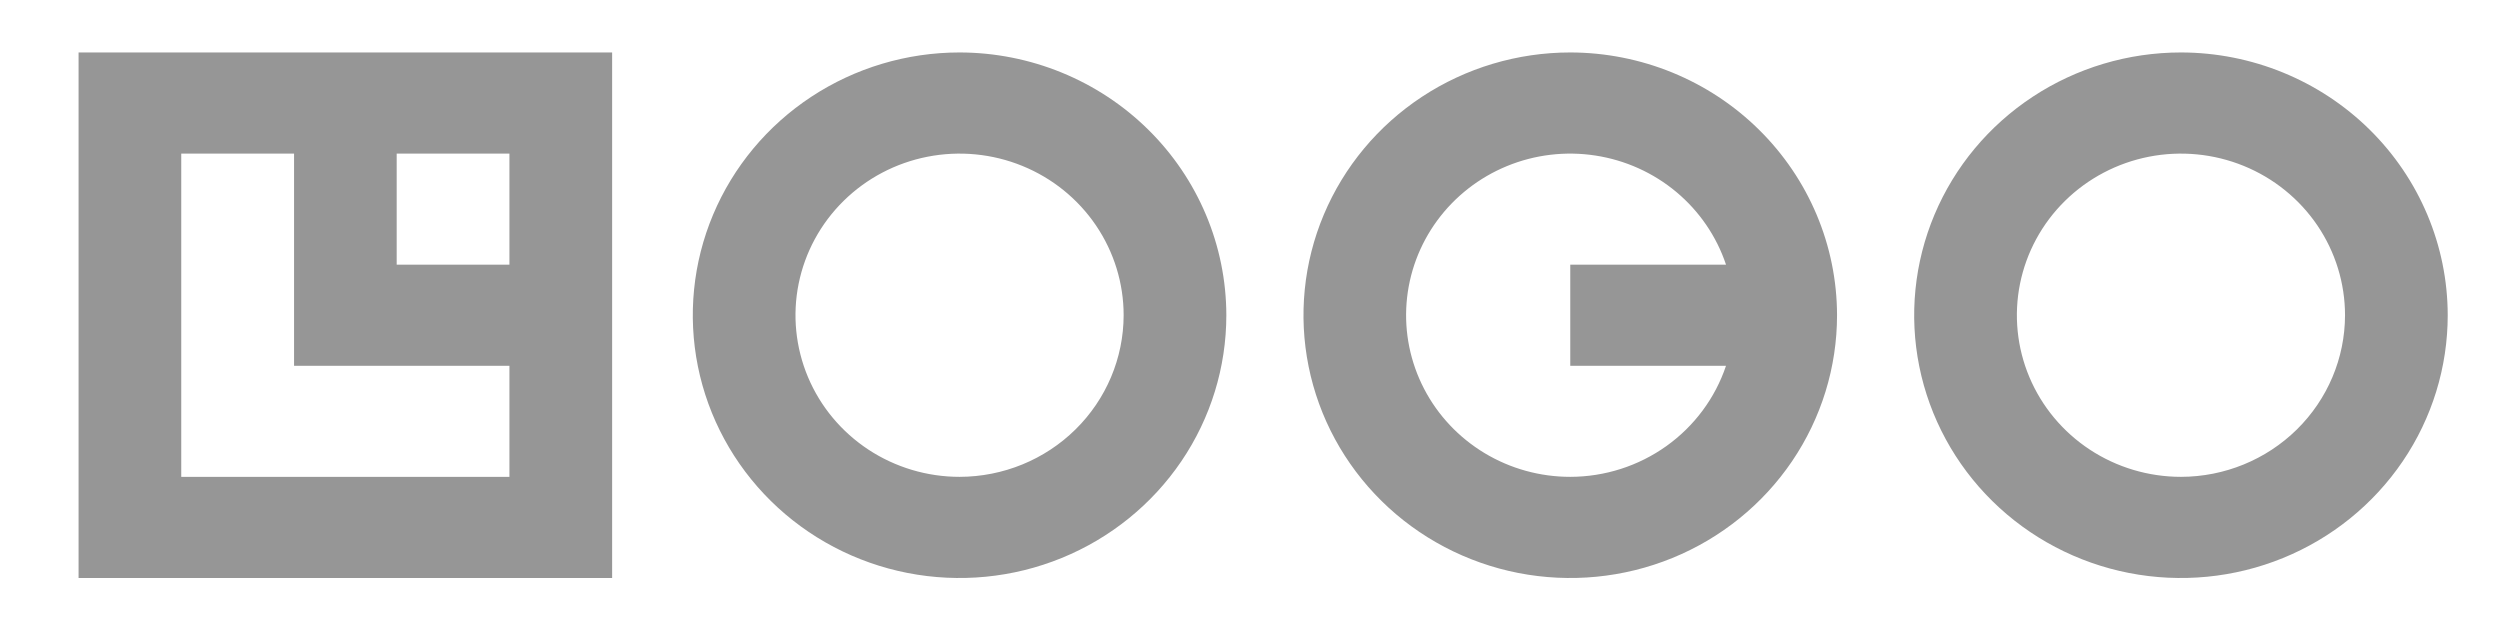 <svg width="114" height="29" viewBox="0 0 114 29" fill="none" xmlns="http://www.w3.org/2000/svg">
<path d="M3.583 26.357H27.913V2.392H3.583V26.357ZM23.23 12.068H18.089V7.005H23.23V12.068ZM8.265 7.005H13.409V16.68H23.23V21.744H8.265V7.005ZM43.756 2.392C41.35 2.392 38.998 3.095 36.998 4.411C34.997 5.728 33.438 7.599 32.517 9.789C31.597 11.978 31.356 14.388 31.825 16.712C32.295 19.036 33.453 21.171 35.154 22.847C36.856 24.523 39.023 25.664 41.383 26.127C43.743 26.589 46.189 26.352 48.411 25.445C50.634 24.538 52.534 23.002 53.871 21.031C55.208 19.061 55.921 16.744 55.921 14.374C55.917 11.197 54.634 8.152 52.354 5.906C50.073 3.659 46.981 2.396 43.756 2.392ZM43.756 21.744C42.276 21.744 40.83 21.312 39.599 20.502C38.369 19.692 37.41 18.541 36.844 17.195C36.278 15.848 36.129 14.366 36.418 12.937C36.707 11.507 37.419 10.194 38.466 9.163C39.512 8.132 40.845 7.43 42.297 7.146C43.748 6.862 45.252 7.008 46.62 7.566C47.987 8.123 49.155 9.068 49.977 10.28C50.799 11.492 51.238 12.917 51.238 14.374C51.235 16.328 50.446 18.201 49.043 19.582C47.641 20.964 45.74 21.741 43.756 21.744ZM99.453 2.392C97.046 2.392 94.694 3.094 92.694 4.411C90.693 5.727 89.134 7.599 88.213 9.788C87.292 11.978 87.051 14.387 87.52 16.711C87.99 19.036 89.148 21.171 90.849 22.847C92.551 24.523 94.718 25.664 97.078 26.127C99.437 26.589 101.884 26.352 104.107 25.445C106.329 24.538 108.229 23.002 109.566 21.032C110.903 19.061 111.616 16.744 111.616 14.374C111.613 11.198 110.33 8.152 108.05 5.906C105.77 3.66 102.677 2.396 99.453 2.392ZM99.453 21.744C97.973 21.744 96.526 21.312 95.296 20.503C94.065 19.693 93.106 18.542 92.539 17.195C91.973 15.849 91.825 14.367 92.113 12.937C92.402 11.508 93.114 10.194 94.161 9.163C95.207 8.133 96.54 7.431 97.992 7.146C99.443 6.862 100.947 7.008 102.314 7.565C103.682 8.123 104.851 9.068 105.673 10.28C106.494 11.492 106.933 12.917 106.933 14.374C106.931 16.328 106.141 18.201 104.739 19.582C103.337 20.963 101.436 21.741 99.453 21.744ZM71.604 2.392C69.198 2.392 66.846 3.095 64.846 4.411C62.845 5.728 61.286 7.599 60.365 9.789C59.444 11.978 59.203 14.388 59.673 16.712C60.142 19.036 61.301 21.171 63.002 22.847C64.703 24.523 66.871 25.664 69.231 26.127C71.59 26.589 74.036 26.352 76.259 25.445C78.482 24.538 80.382 23.002 81.719 21.031C83.055 19.061 83.769 16.744 83.769 14.374C83.765 11.197 82.482 8.152 80.201 5.906C77.921 3.659 74.829 2.396 71.604 2.392ZM71.604 21.744C70.225 21.745 68.873 21.37 67.697 20.662C66.521 19.953 65.566 18.939 64.938 17.729C64.311 16.52 64.034 15.164 64.14 13.81C64.246 12.456 64.729 11.157 65.537 10.056C66.345 8.956 67.446 8.096 68.718 7.573C69.99 7.05 71.385 6.883 72.747 7.092C74.109 7.3 75.387 7.875 76.439 8.753C77.49 9.631 78.275 10.779 78.706 12.068H71.604V16.68H78.706C78.212 18.152 77.26 19.433 75.986 20.342C74.711 21.251 73.178 21.742 71.604 21.744Z" fill="#969696"/>
</svg>
